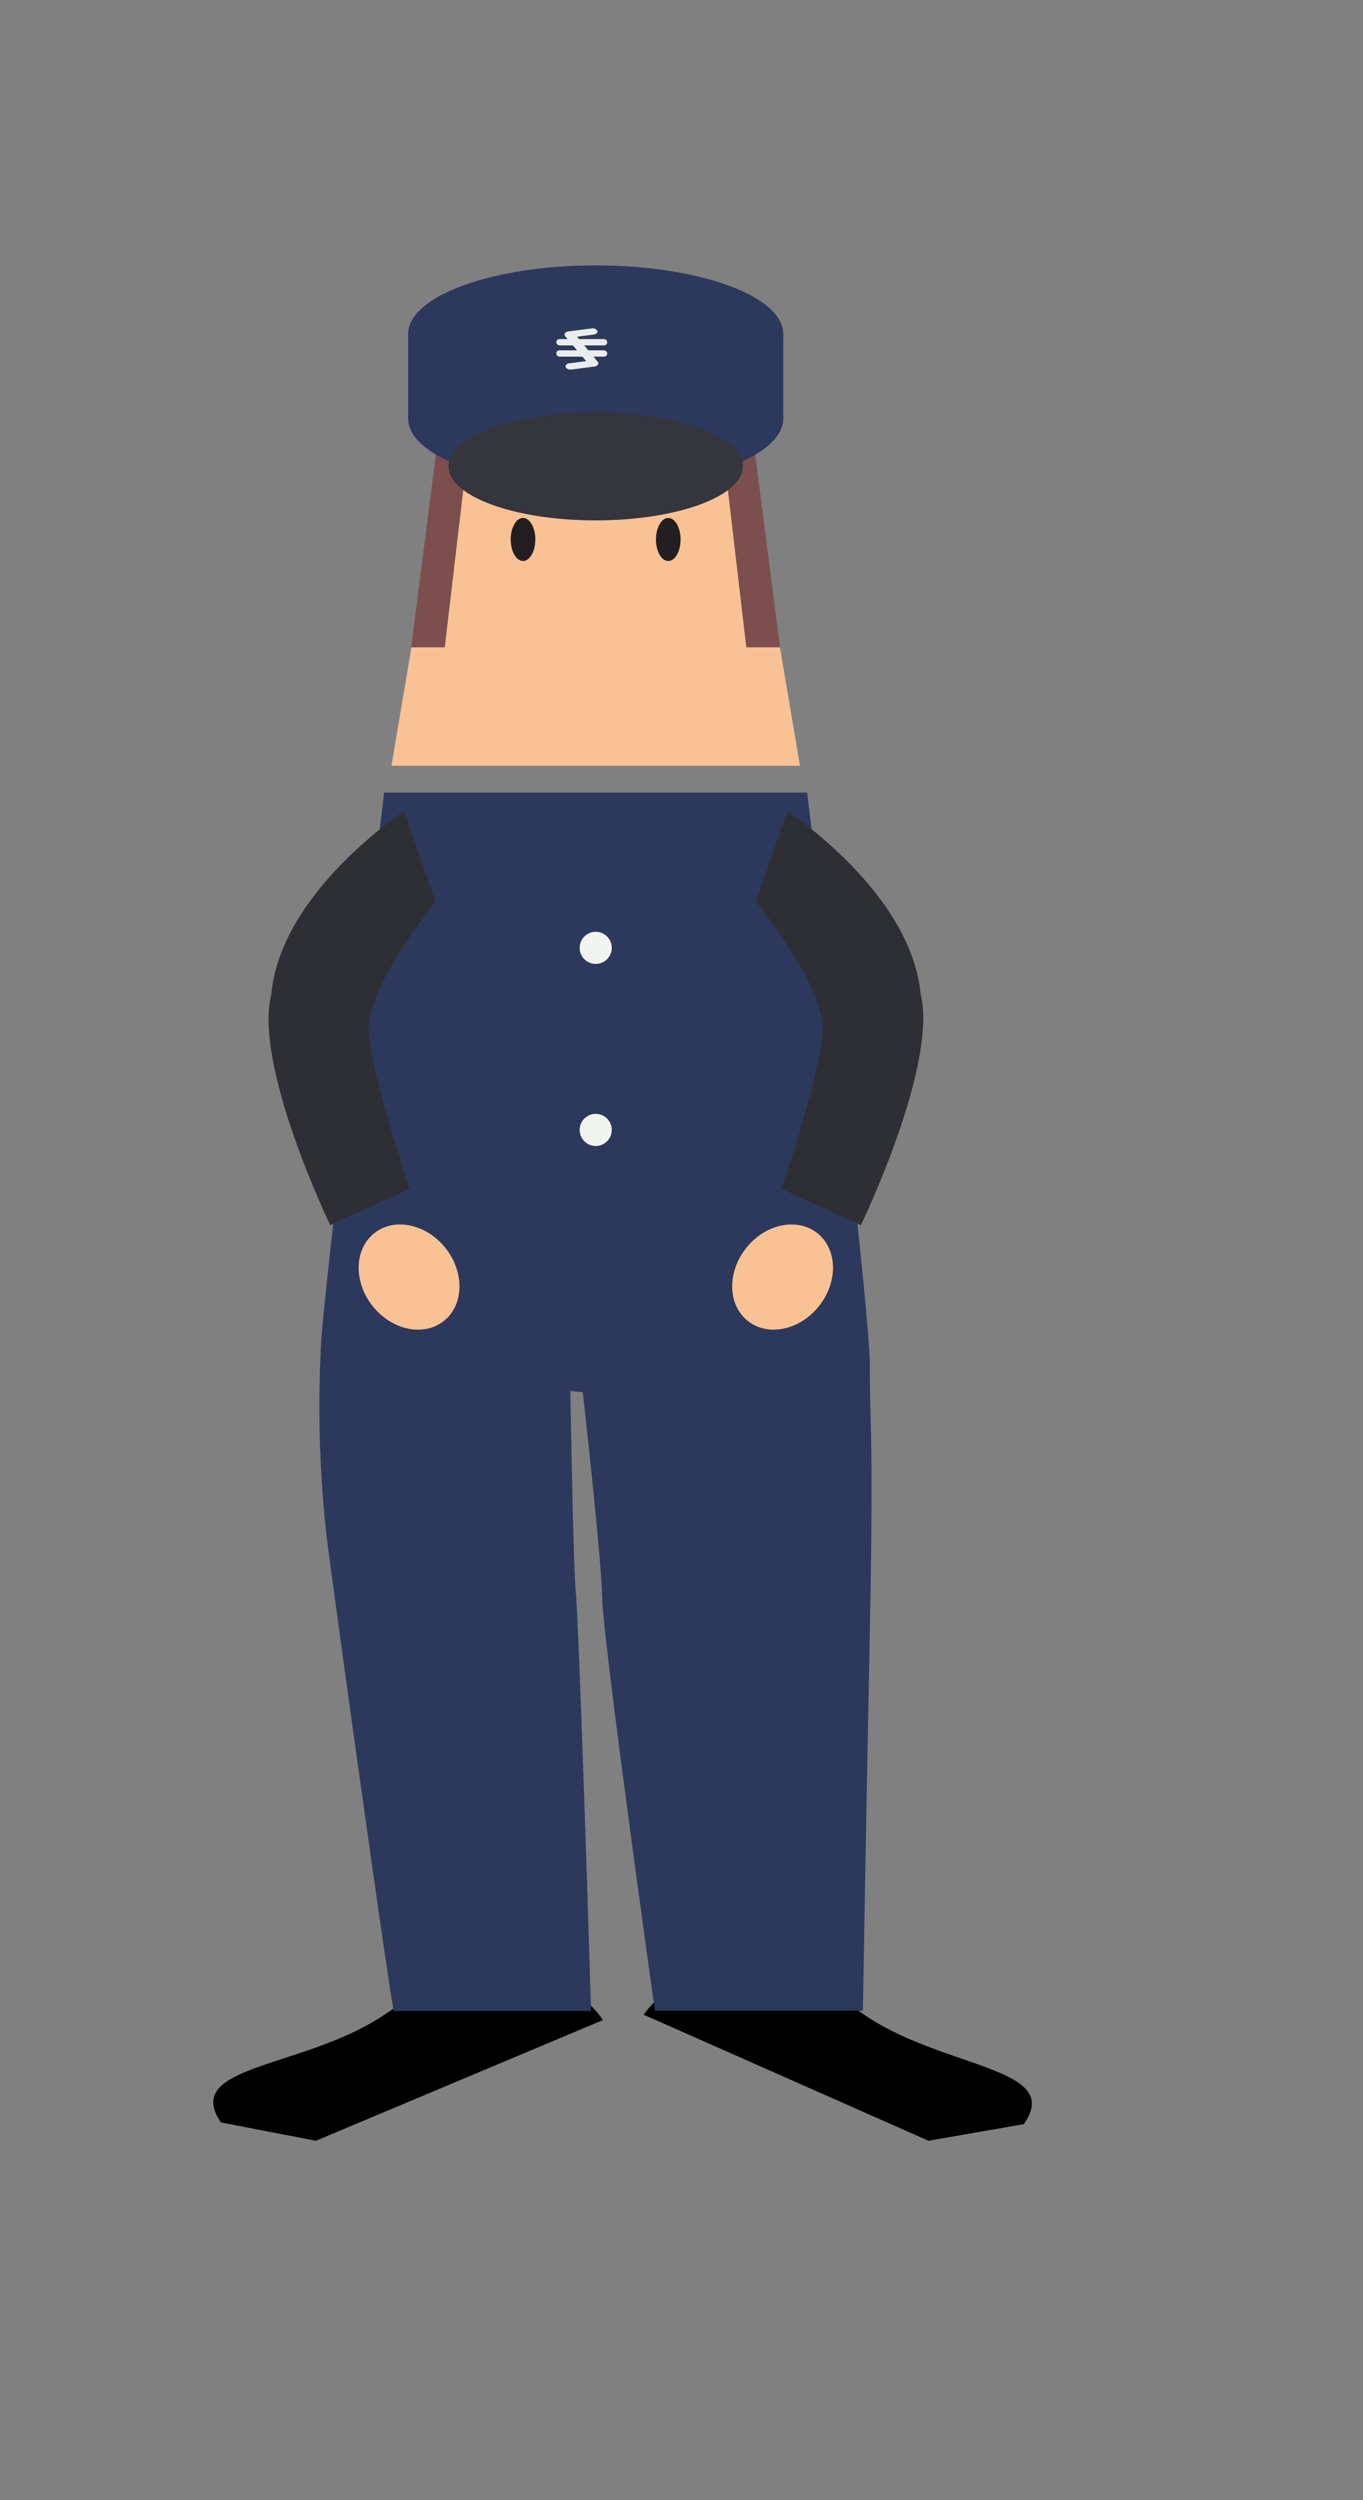 <svg xmlns="http://www.w3.org/2000/svg" viewBox="0 0 127.33 233.43"><rect x="0" y="0" width="127.33" height="233.43" fill="#808080" stroke="none"/><defs><style>.cls-1{fill:#f9c295;}.cls-2{fill:#7c4f4e;}.cls-3{fill:#2c395c;}.cls-4{fill:#eaeded;}.cls-5{fill:#231f20;}.cls-6{fill:#34353d;}.cls-7{fill:#2e2f35;}.cls-8{fill:#f2f4ef;}</style></defs><title>DFL_3</title><g id="Layer_2" data-name="Layer 2"><polygon class="cls-1" points="36.57 71.5 74.73 71.5 69.46 40.29 41.84 40.29 36.57 71.5"/><polyline class="cls-2" points="72.87 60.44 69.72 60.44 67.59 42.28 70.53 42.28"/><polyline class="cls-2" points="38.41 60.44 41.55 60.44 43.72 42 40.74 42.28"/><ellipse class="cls-3" cx="55.65" cy="39.09" rx="17.52" ry="6.4"/><ellipse class="cls-3" cx="55.65" cy="31.18" rx="17.52" ry="6.4"/><rect class="cls-3" x="38.13" y="31.18" width="35.04" height="7.91"/><rect class="cls-4" x="51.97" y="31.66" width="4.76" height="0.59" rx="0.3" transform="translate(108.7 63.91) rotate(-180)"/><rect class="cls-4" x="51.97" y="32.72" width="4.76" height="0.59" rx="0.3" transform="translate(108.7 66.02) rotate(-180)"/><path class="cls-4" d="M53.32,31.52l2.12-.28c.25,0,.42-.19.37-.35h0a.53.53,0,0,0-.56-.22l-2.12.27c-.25,0-.42.19-.37.35h0A.53.53,0,0,0,53.32,31.52Z"/><path class="cls-4" d="M53.4,34.5l2.09-.27c.26,0,.42-.19.37-.35h0c0-.16-.3-.26-.56-.23l-2.09.27c-.26,0-.42.19-.37.35h0C52.89,34.43,53.14,34.53,53.4,34.5Z"/><path class="cls-4" d="M55.83,33.77l-2.18-2.64A.62.62,0,0,0,53,31h0c-.23.08-.32.25-.2.4L55,34a.64.64,0,0,0,.63.13h0C55.86,34.09,56,33.91,55.83,33.77Z"/><ellipse class="cls-5" cx="62.43" cy="50.37" rx="1.15" ry="2.01"/><ellipse class="cls-5" cx="48.86" cy="50.37" rx="1.15" ry="2.01"/><ellipse class="cls-6" cx="55.65" cy="43.55" rx="13.75" ry="5.04"/><path d="M60.13,188.11c3.82-5.37,12.92-5.45,20.34-.18s19,5,15.17,10.4l-8.9,1.55Z"/><path d="M56.33,188.61c-3.71-5.44-12.82-5.69-20.33-.56s-19.08,4.68-15.36,10.12l8.87,1.71Z"/><path class="cls-3" d="M54.44,130s1.71,15,1.82,19.25,4.92,38.49,4.92,38.49H80.61s.28-16.83.65-35.44c.36-18.3,0-18.7,0-24.76S75.4,74,75.4,74H35.89S30.12,121.46,30,125.41a108.12,108.12,0,0,0,.5,17.92c.37,3.25,6.15,44.84,6.3,44.44H55.22s-1.07-35-1.44-39.28c-.23-2.5-.5-18.62-.5-18.62Z"/><path class="cls-7" d="M73.55,75.74l-2.93,8.45s6.61,8.06,6.24,12.3S73,111,73,111l7.42,3.39S87.66,99.46,86,92.78C85.09,83.27,73.55,75.74,73.55,75.74Z"/><ellipse class="cls-1" cx="73.11" cy="119.24" rx="5.23" ry="4.35" transform="translate(-65.76 102.54) rotate(-51.63)"/><path class="cls-7" d="M37.76,75.74l2.93,8.45s-6.6,8.06-6.24,12.3S38.28,111,38.28,111l-7.43,3.39s-7.2-14.89-5.5-21.57C26.22,83.27,37.76,75.74,37.76,75.74Z"/><ellipse class="cls-1" cx="38.21" cy="119.24" rx="4.35" ry="5.23" transform="translate(-65.76 49.47) rotate(-38.37)"/><circle class="cls-8" cx="55.65" cy="105.5" r="1.5"/><circle class="cls-8" cx="55.65" cy="88.5" r="1.5"/></g></svg>